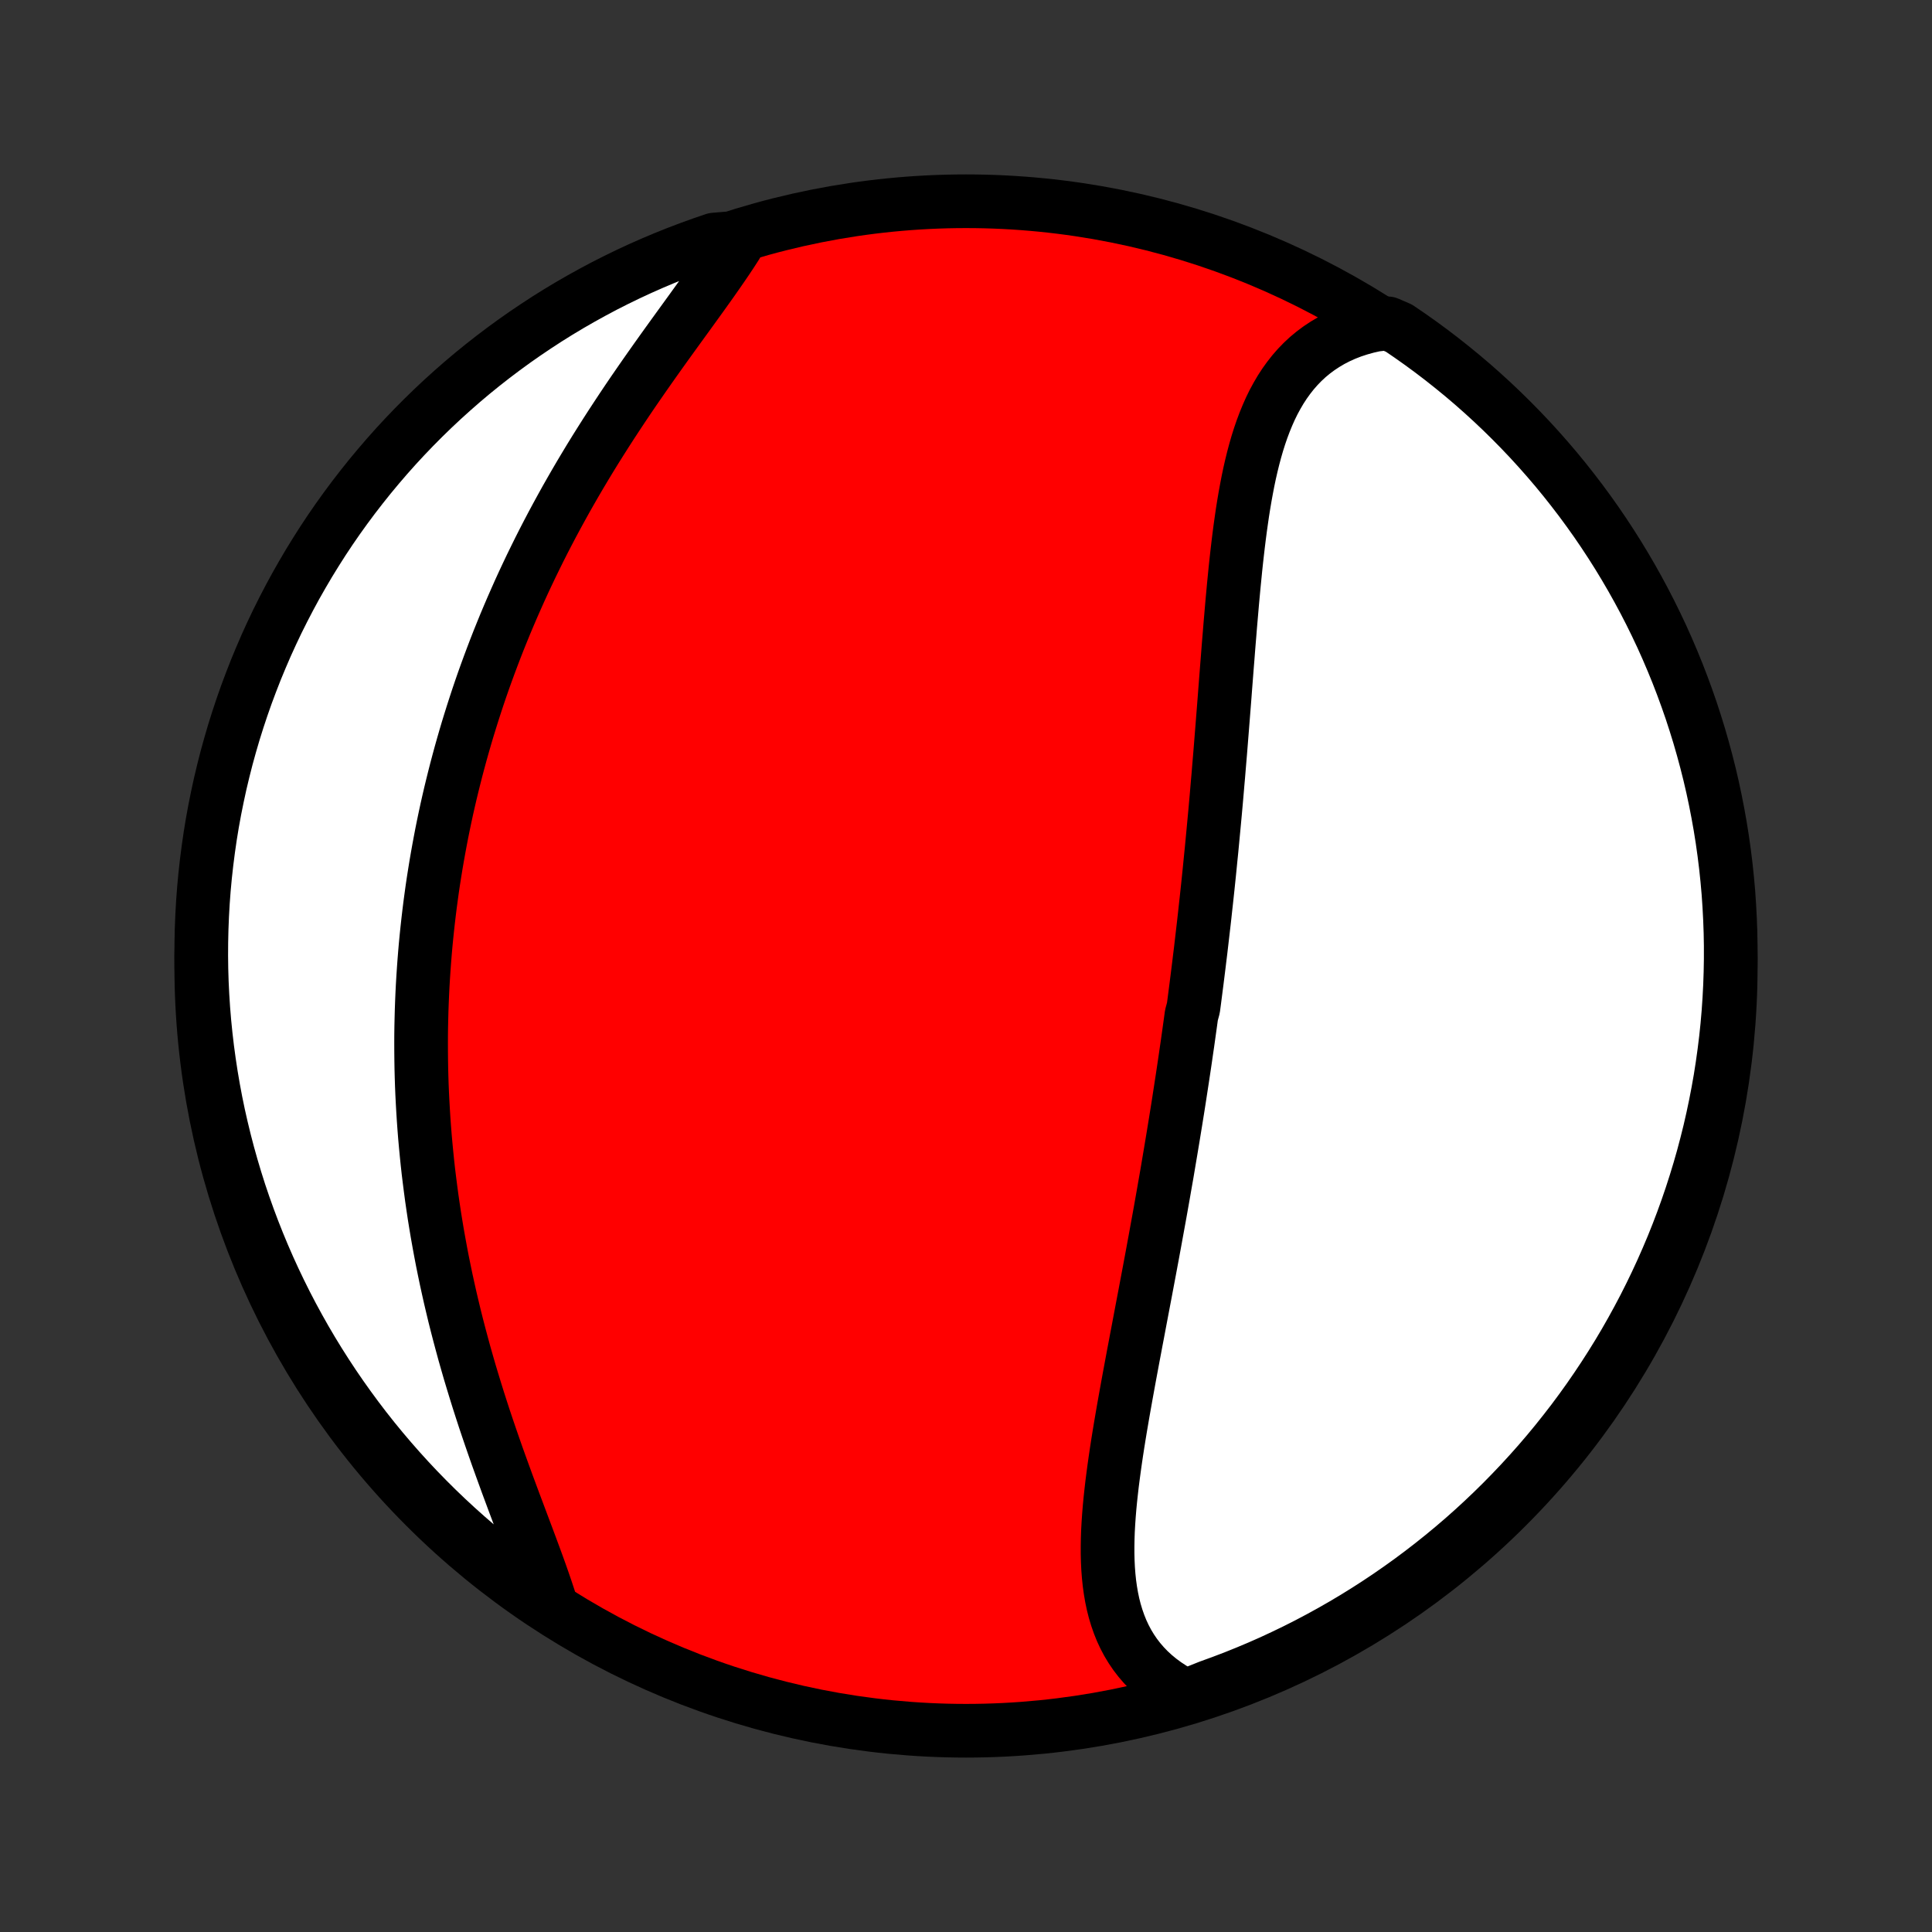 <?xml version="1.0" encoding="utf-8" standalone="no"?>
<!DOCTYPE svg PUBLIC "-//W3C//DTD SVG 1.1//EN"
  "http://www.w3.org/Graphics/SVG/1.1/DTD/svg11.dtd">
<!-- Created with matplotlib (http://matplotlib.org/) -->
<svg height="72pt" version="1.1" viewBox="0 0 72 72" width="72pt" xmlns="http://www.w3.org/2000/svg" xmlns:xlink="http://www.w3.org/1999/xlink">
 <rect x="0" y="0" width="72" height="72" fill="#333333" stroke="none"/>
 <defs>
  <style type="text/css">
*{stroke-linecap:butt;stroke-linejoin:round;}
  </style>
 </defs>
 <g id="figure_1">
  <g id="patch_1">
   <path d="
M0 72
L72 72
L72 0
L0 0
z
" style="fill:none;"/>
  </g>
  <g id="axes_1">
   <g id="PatchCollection_1">
    <defs>
     <path d="
M36 -7.5
C43.558 -7.5 50.808 -10.503 56.153 -15.848
C61.497 -21.192 64.5 -28.442 64.5 -36
C64.5 -43.558 61.497 -50.808 56.153 -56.153
C50.808 -61.497 43.558 -64.5 36 -64.5
C28.442 -64.5 21.192 -61.497 15.848 -56.153
C10.503 -50.808 7.5 -43.558 7.5 -36
C7.5 -28.442 10.503 -21.192 15.848 -15.848
C21.192 -10.503 28.442 -7.5 36 -7.5
z
" id="C0_0_a811fe30f3"/>
     <path d="
M44.194 -8.794
L43.931 -8.93
L43.681 -9.077
L43.445 -9.232
L43.221 -9.397
L43.011 -9.57
L42.814 -9.752
L42.631 -9.942
L42.461 -10.139
L42.303 -10.345
L42.159 -10.557
L42.027 -10.776
L41.908 -11.001
L41.8 -11.233
L41.705 -11.47
L41.62 -11.713
L41.545 -11.962
L41.481 -12.215
L41.427 -12.472
L41.382 -12.734
L41.345 -13
L41.317 -13.27
L41.296 -13.543
L41.283 -13.819
L41.276 -14.098
L41.276 -14.38
L41.281 -14.665
L41.291 -14.951
L41.307 -15.24
L41.327 -15.53
L41.351 -15.822
L41.379 -16.115
L41.411 -16.41
L41.445 -16.705
L41.483 -17.002
L41.523 -17.299
L41.565 -17.597
L41.609 -17.895
L41.655 -18.193
L41.703 -18.492
L41.752 -18.79
L41.803 -19.089
L41.854 -19.387
L41.907 -19.686
L41.96 -19.984
L42.014 -20.281
L42.068 -20.578
L42.123 -20.875
L42.178 -21.17
L42.233 -21.465
L42.289 -21.76
L42.344 -22.054
L42.4 -22.346
L42.455 -22.639
L42.51 -22.93
L42.565 -23.22
L42.62 -23.509
L42.675 -23.798
L42.729 -24.085
L42.783 -24.372
L42.837 -24.658
L42.89 -24.942
L42.943 -25.226
L42.995 -25.509
L43.047 -25.791
L43.098 -26.072
L43.149 -26.352
L43.2 -26.631
L43.25 -26.909
L43.299 -27.186
L43.348 -27.462
L43.396 -27.738
L43.444 -28.012
L43.492 -28.286
L43.538 -28.559
L43.584 -28.832
L43.63 -29.104
L43.675 -29.375
L43.72 -29.645
L43.764 -29.915
L43.808 -30.184
L43.851 -30.452
L43.894 -30.72
L43.936 -30.988
L43.977 -31.255
L44.018 -31.521
L44.059 -31.787
L44.099 -32.053
L44.139 -32.319
L44.178 -32.584
L44.216 -32.849
L44.255 -33.114
L44.292 -33.378
L44.329 -33.643
L44.366 -33.907
L44.402 -34.171
L44.474 -34.436
L44.509 -34.7
L44.543 -34.965
L44.577 -35.229
L44.611 -35.494
L44.644 -35.759
L44.677 -36.024
L44.709 -36.289
L44.742 -36.555
L44.773 -36.821
L44.804 -37.087
L44.835 -37.354
L44.866 -37.621
L44.896 -37.889
L44.925 -38.157
L44.955 -38.426
L44.984 -38.695
L45.013 -38.965
L45.041 -39.236
L45.069 -39.507
L45.096 -39.779
L45.123 -40.052
L45.151 -40.326
L45.177 -40.6
L45.203 -40.876
L45.229 -41.152
L45.255 -41.429
L45.281 -41.707
L45.306 -41.986
L45.331 -42.266
L45.355 -42.547
L45.379 -42.829
L45.404 -43.112
L45.427 -43.396
L45.451 -43.681
L45.475 -43.967
L45.498 -44.255
L45.521 -44.543
L45.544 -44.832
L45.567 -45.122
L45.59 -45.414
L45.613 -45.706
L45.636 -46
L45.658 -46.294
L45.681 -46.59
L45.704 -46.886
L45.727 -47.183
L45.751 -47.481
L45.774 -47.78
L45.798 -48.08
L45.823 -48.38
L45.847 -48.681
L45.873 -48.982
L45.899 -49.284
L45.925 -49.586
L45.953 -49.889
L45.981 -50.191
L46.011 -50.494
L46.041 -50.797
L46.073 -51.099
L46.107 -51.401
L46.142 -51.702
L46.179 -52.003
L46.218 -52.303
L46.26 -52.601
L46.303 -52.899
L46.35 -53.194
L46.4 -53.489
L46.453 -53.78
L46.509 -54.07
L46.569 -54.357
L46.634 -54.641
L46.703 -54.922
L46.777 -55.2
L46.856 -55.474
L46.941 -55.743
L47.032 -56.008
L47.13 -56.269
L47.234 -56.523
L47.345 -56.773
L47.464 -57.016
L47.592 -57.252
L47.727 -57.482
L47.872 -57.705
L48.026 -57.919
L48.189 -58.126
L48.362 -58.324
L48.545 -58.513
L48.738 -58.693
L48.942 -58.862
L49.157 -59.022
L49.382 -59.171
L49.617 -59.31
L49.863 -59.437
L50.12 -59.553
L50.387 -59.657
L50.664 -59.748
L50.951 -59.828
L51.248 -59.895
L51.723 -59.949
L52.136 -59.77
L52.543 -59.492
L52.946 -59.207
L53.343 -58.915
L53.735 -58.616
L54.122 -58.309
L54.503 -57.997
L54.879 -57.677
L55.248 -57.351
L55.612 -57.018
L55.97 -56.679
L56.322 -56.333
L56.667 -55.982
L57.007 -55.624
L57.34 -55.26
L57.666 -54.891
L57.986 -54.516
L58.299 -54.135
L58.605 -53.748
L58.905 -53.356
L59.197 -52.959
L59.483 -52.557
L59.761 -52.149
L60.032 -51.737
L60.296 -51.32
L60.552 -50.898
L60.801 -50.472
L61.042 -50.041
L61.276 -49.606
L61.502 -49.167
L61.72 -48.724
L61.931 -48.277
L62.133 -47.826
L62.327 -47.372
L62.514 -46.914
L62.692 -46.453
L62.862 -45.989
L63.025 -45.521
L63.178 -45.051
L63.324 -44.578
L63.461 -44.102
L63.59 -43.624
L63.711 -43.144
L63.823 -42.661
L63.926 -42.177
L64.021 -41.69
L64.108 -41.202
L64.186 -40.712
L64.255 -40.221
L64.316 -39.728
L64.368 -39.234
L64.412 -38.74
L64.446 -38.244
L64.472 -37.748
L64.49 -37.251
L64.499 -36.754
L64.499 -36.257
L64.49 -35.76
L64.473 -35.262
L64.447 -34.765
L64.413 -34.268
L64.37 -33.772
L64.318 -33.277
L64.257 -32.782
L64.188 -32.288
L64.111 -31.796
L64.024 -31.304
L63.929 -30.814
L63.826 -30.326
L63.715 -29.84
L63.594 -29.355
L63.466 -28.872
L63.329 -28.392
L63.183 -27.913
L63.03 -27.438
L62.868 -26.965
L62.698 -26.494
L62.52 -26.027
L62.334 -25.562
L62.139 -25.101
L61.937 -24.643
L61.727 -24.189
L61.509 -23.738
L61.284 -23.291
L61.05 -22.848
L60.809 -22.408
L60.561 -21.973
L60.305 -21.542
L60.041 -21.116
L59.77 -20.694
L59.492 -20.277
L59.207 -19.864
L58.915 -19.457
L58.616 -19.054
L58.309 -18.657
L57.997 -18.265
L57.677 -17.878
L57.351 -17.497
L57.018 -17.122
L56.679 -16.752
L56.333 -16.388
L55.982 -16.03
L55.624 -15.678
L55.26 -15.332
L54.891 -14.993
L54.516 -14.66
L54.135 -14.334
L53.748 -14.014
L53.356 -13.701
L52.959 -13.395
L52.557 -13.095
L52.149 -12.803
L51.737 -12.517
L51.32 -12.239
L50.898 -11.968
L50.472 -11.704
L50.041 -11.448
L49.606 -11.199
L49.167 -10.958
L48.724 -10.724
L48.277 -10.498
L47.826 -10.28
L47.372 -10.069
L46.914 -9.867
L46.453 -9.673
L45.989 -9.486
L45.521 -9.308
L45.051 -9.137
z
" id="C0_1_008a819a12"/>
     <path d="
M20.546 -12.163
L20.451 -12.463
L20.35 -12.768
L20.244 -13.077
L20.134 -13.39
L20.02 -13.707
L19.902 -14.028
L19.782 -14.352
L19.66 -14.679
L19.536 -15.009
L19.411 -15.342
L19.285 -15.678
L19.158 -16.015
L19.032 -16.355
L18.905 -16.697
L18.78 -17.04
L18.655 -17.385
L18.531 -17.73
L18.409 -18.078
L18.289 -18.425
L18.17 -18.774
L18.053 -19.123
L17.939 -19.473
L17.827 -19.822
L17.718 -20.172
L17.611 -20.522
L17.506 -20.871
L17.405 -21.221
L17.306 -21.569
L17.211 -21.918
L17.118 -22.266
L17.028 -22.613
L16.941 -22.959
L16.858 -23.305
L16.777 -23.649
L16.7 -23.993
L16.625 -24.335
L16.554 -24.677
L16.485 -25.017
L16.42 -25.356
L16.358 -25.694
L16.298 -26.031
L16.242 -26.366
L16.188 -26.701
L16.138 -27.034
L16.09 -27.365
L16.046 -27.696
L16.004 -28.025
L15.964 -28.352
L15.928 -28.679
L15.895 -29.004
L15.864 -29.328
L15.835 -29.651
L15.81 -29.972
L15.787 -30.292
L15.767 -30.611
L15.749 -30.929
L15.733 -31.245
L15.72 -31.561
L15.71 -31.875
L15.702 -32.188
L15.697 -32.5
L15.694 -32.811
L15.693 -33.121
L15.694 -33.43
L15.698 -33.738
L15.705 -34.045
L15.713 -34.352
L15.724 -34.657
L15.737 -34.962
L15.752 -35.266
L15.77 -35.569
L15.79 -35.871
L15.812 -36.173
L15.836 -36.474
L15.862 -36.775
L15.891 -37.075
L15.922 -37.375
L15.955 -37.674
L15.99 -37.973
L16.027 -38.271
L16.067 -38.569
L16.108 -38.867
L16.152 -39.164
L16.199 -39.462
L16.247 -39.759
L16.298 -40.056
L16.351 -40.352
L16.406 -40.649
L16.463 -40.946
L16.523 -41.243
L16.585 -41.539
L16.649 -41.836
L16.716 -42.133
L16.785 -42.43
L16.857 -42.727
L16.931 -43.025
L17.007 -43.323
L17.086 -43.621
L17.167 -43.919
L17.251 -44.217
L17.337 -44.516
L17.426 -44.816
L17.518 -45.115
L17.612 -45.415
L17.709 -45.716
L17.808 -46.017
L17.91 -46.318
L18.015 -46.62
L18.123 -46.922
L18.234 -47.225
L18.348 -47.529
L18.464 -47.833
L18.583 -48.137
L18.706 -48.442
L18.831 -48.748
L18.96 -49.054
L19.091 -49.36
L19.226 -49.667
L19.363 -49.975
L19.504 -50.283
L19.648 -50.591
L19.795 -50.9
L19.946 -51.209
L20.099 -51.519
L20.256 -51.829
L20.416 -52.139
L20.579 -52.449
L20.746 -52.76
L20.916 -53.071
L21.088 -53.382
L21.264 -53.692
L21.443 -54.003
L21.625 -54.314
L21.81 -54.624
L21.998 -54.935
L22.189 -55.245
L22.383 -55.554
L22.579 -55.863
L22.778 -56.172
L22.979 -56.479
L23.182 -56.786
L23.387 -57.092
L23.594 -57.397
L23.803 -57.7
L24.013 -58.003
L24.224 -58.304
L24.436 -58.604
L24.648 -58.902
L24.86 -59.198
L25.073 -59.493
L25.284 -59.785
L25.495 -60.076
L25.704 -60.364
L25.911 -60.651
L26.116 -60.935
L26.317 -61.216
L26.516 -61.495
L26.71 -61.772
L26.899 -62.045
L27.084 -62.316
L27.262 -62.584
L27.434 -62.85
L27.091 -63.112
L26.619 -63.072
L26.151 -62.912
L25.686 -62.744
L25.224 -62.568
L24.765 -62.384
L24.31 -62.192
L23.858 -61.992
L23.41 -61.784
L22.965 -61.568
L22.525 -61.345
L22.089 -61.113
L21.657 -60.874
L21.229 -60.628
L20.806 -60.374
L20.387 -60.112
L19.974 -59.843
L19.565 -59.567
L19.161 -59.284
L18.762 -58.993
L18.369 -58.696
L17.981 -58.392
L17.598 -58.081
L17.221 -57.763
L16.85 -57.438
L16.484 -57.107
L16.125 -56.77
L15.771 -56.426
L15.424 -56.076
L15.083 -55.72
L14.748 -55.358
L14.42 -54.99
L14.099 -54.616
L13.784 -54.237
L13.476 -53.852
L13.174 -53.461
L12.88 -53.066
L12.592 -52.665
L12.312 -52.259
L12.039 -51.848
L11.774 -51.432
L11.515 -51.011
L11.265 -50.586
L11.021 -50.157
L10.786 -49.723
L10.558 -49.285
L10.337 -48.843
L10.125 -48.397
L9.92 -47.947
L9.724 -47.493
L9.535 -47.037
L9.355 -46.576
L9.182 -46.113
L9.018 -45.646
L8.862 -45.177
L8.714 -44.705
L8.575 -44.23
L8.443 -43.752
L8.321 -43.272
L8.206 -42.79
L8.101 -42.306
L8.003 -41.82
L7.914 -41.332
L7.834 -40.843
L7.763 -40.352
L7.7 -39.86
L7.645 -39.366
L7.599 -38.872
L7.562 -38.377
L7.534 -37.881
L7.514 -37.384
L7.503 -36.887
L7.5 -36.39
L7.506 -35.892
L7.521 -35.395
L7.545 -34.898
L7.577 -34.401
L7.618 -33.904
L7.668 -33.409
L7.726 -32.914
L7.793 -32.42
L7.868 -31.927
L7.952 -31.435
L8.044 -30.945
L8.145 -30.456
L8.255 -29.969
L8.373 -29.484
L8.499 -29.001
L8.634 -28.52
L8.777 -28.041
L8.928 -27.564
L9.088 -27.091
L9.256 -26.619
L9.432 -26.151
L9.616 -25.686
L9.808 -25.224
L10.008 -24.765
L10.216 -24.31
L10.432 -23.858
L10.655 -23.41
L10.887 -22.965
L11.126 -22.525
L11.372 -22.089
L11.626 -21.657
L11.888 -21.229
L12.157 -20.806
L12.433 -20.387
L12.716 -19.974
L13.007 -19.565
L13.304 -19.161
L13.608 -18.762
L13.919 -18.369
L14.237 -17.981
L14.562 -17.598
L14.893 -17.221
L15.23 -16.85
L15.574 -16.484
L15.924 -16.125
L16.28 -15.771
L16.642 -15.424
L17.01 -15.083
L17.384 -14.748
L17.763 -14.42
L18.148 -14.099
L18.539 -13.784
L18.934 -13.476
L19.335 -13.174
L19.741 -12.88
z
" id="C0_2_7775663487"/>
    </defs>
    <g clip-path="url(#p1bffca34e9)">
     <use style="fill:#ff0000;stroke:#000000;stroke-width:2.0;" x="0.0" xlink:href="#C0_0_a811fe30f3" y="72.0"/>
    </g>
    <g clip-path="url(#p1bffca34e9)">
     <use style="fill:#ffffff;stroke:#000000;stroke-width:2.0;" x="0.0" xlink:href="#C0_1_008a819a12" y="72.0"/>
    </g>
    <g clip-path="url(#p1bffca34e9)">
     <use style="fill:#ffffff;stroke:#000000;stroke-width:2.0;" x="0.0" xlink:href="#C0_2_7775663487" y="72.0"/>
    </g>
   </g>
  </g>
 </g>
 <defs>
  <clipPath id="p1bffca34e9">
   <rect height="72.0" width="72.0" x="0.0" y="0.0"/>
  </clipPath>
 </defs>
</svg>
